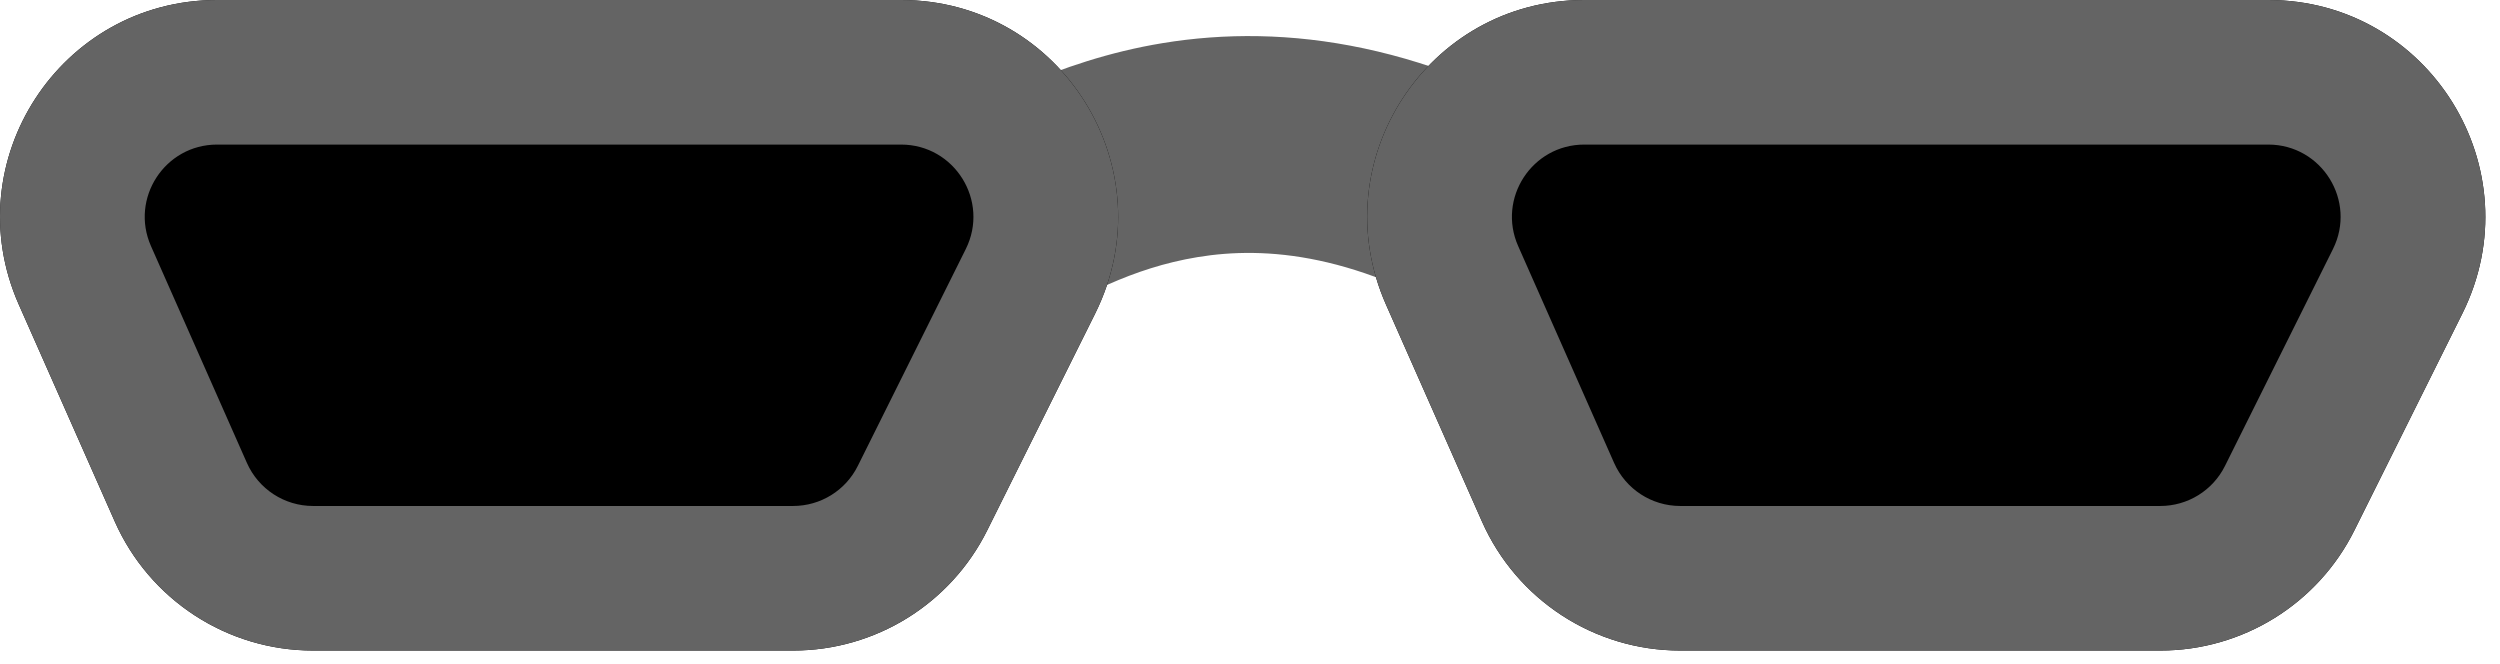 <svg width="64" height="17" viewBox="0 0 64 17" fill="none" xmlns="http://www.w3.org/2000/svg">
<path fill-rule="evenodd" clip-rule="evenodd" d="M26.424 8.294C26.287 8.372 26.15 8.449 26.013 8.526C24.674 9.271 22.983 8.79 22.237 7.451C21.492 6.112 21.973 4.422 23.312 3.676C23.425 3.613 23.55 3.542 23.686 3.464C24.906 2.768 27.036 1.553 29.757 1.105C32.917 0.584 36.654 1.102 40.874 3.749C42.173 4.564 42.565 6.277 41.75 7.576C40.936 8.874 39.223 9.266 37.924 8.452C34.776 6.476 32.398 6.296 30.659 6.582C28.97 6.86 27.674 7.59 26.424 8.294Z" fill="#646464"/>
<path d="M0.481 7.797C-1.143 4.127 1.544 0 5.557 0H23.067C27.189 0 29.873 4.334 28.037 8.025L25.273 13.576C24.335 15.462 22.41 16.654 20.304 16.654H8.014C5.816 16.654 3.826 15.358 2.937 13.348L0.481 7.797Z" fill="black"/>
<path fill-rule="evenodd" clip-rule="evenodd" d="M23.067 3.701H5.557C4.22 3.701 3.324 5.077 3.865 6.3L6.321 11.851C6.618 12.521 7.281 12.953 8.014 12.953H20.304C21.006 12.953 21.648 12.556 21.96 11.927L24.724 6.376C25.336 5.146 24.441 3.701 23.067 3.701ZM5.557 0C1.544 0 -1.143 4.127 0.481 7.797L2.937 13.348C3.826 15.358 5.816 16.654 8.014 16.654H20.304C22.41 16.654 24.335 15.462 25.273 13.576L28.037 8.025C29.873 4.334 27.189 0 23.067 0H5.557Z" fill="#646464"/>
<path d="M35.481 7.797C33.857 4.127 36.544 0 40.557 0H58.067C62.189 0 64.874 4.334 63.037 8.025L60.273 13.576C59.335 15.462 57.41 16.654 55.304 16.654H43.014C40.816 16.654 38.826 15.358 37.937 13.348L35.481 7.797Z" fill="black"/>
<path fill-rule="evenodd" clip-rule="evenodd" d="M58.067 3.701H40.557C39.22 3.701 38.324 5.077 38.865 6.3L41.321 11.851C41.618 12.521 42.281 12.953 43.014 12.953H55.304C56.006 12.953 56.648 12.556 56.96 11.927L59.724 6.376C60.336 5.146 59.441 3.701 58.067 3.701ZM40.557 0C36.544 0 33.857 4.127 35.481 7.797L37.937 13.348C38.826 15.358 40.816 16.654 43.014 16.654H55.304C57.41 16.654 59.335 15.462 60.273 13.576L63.037 8.025C64.874 4.334 62.189 0 58.067 0H40.557Z" fill="#646464"/>
</svg>
